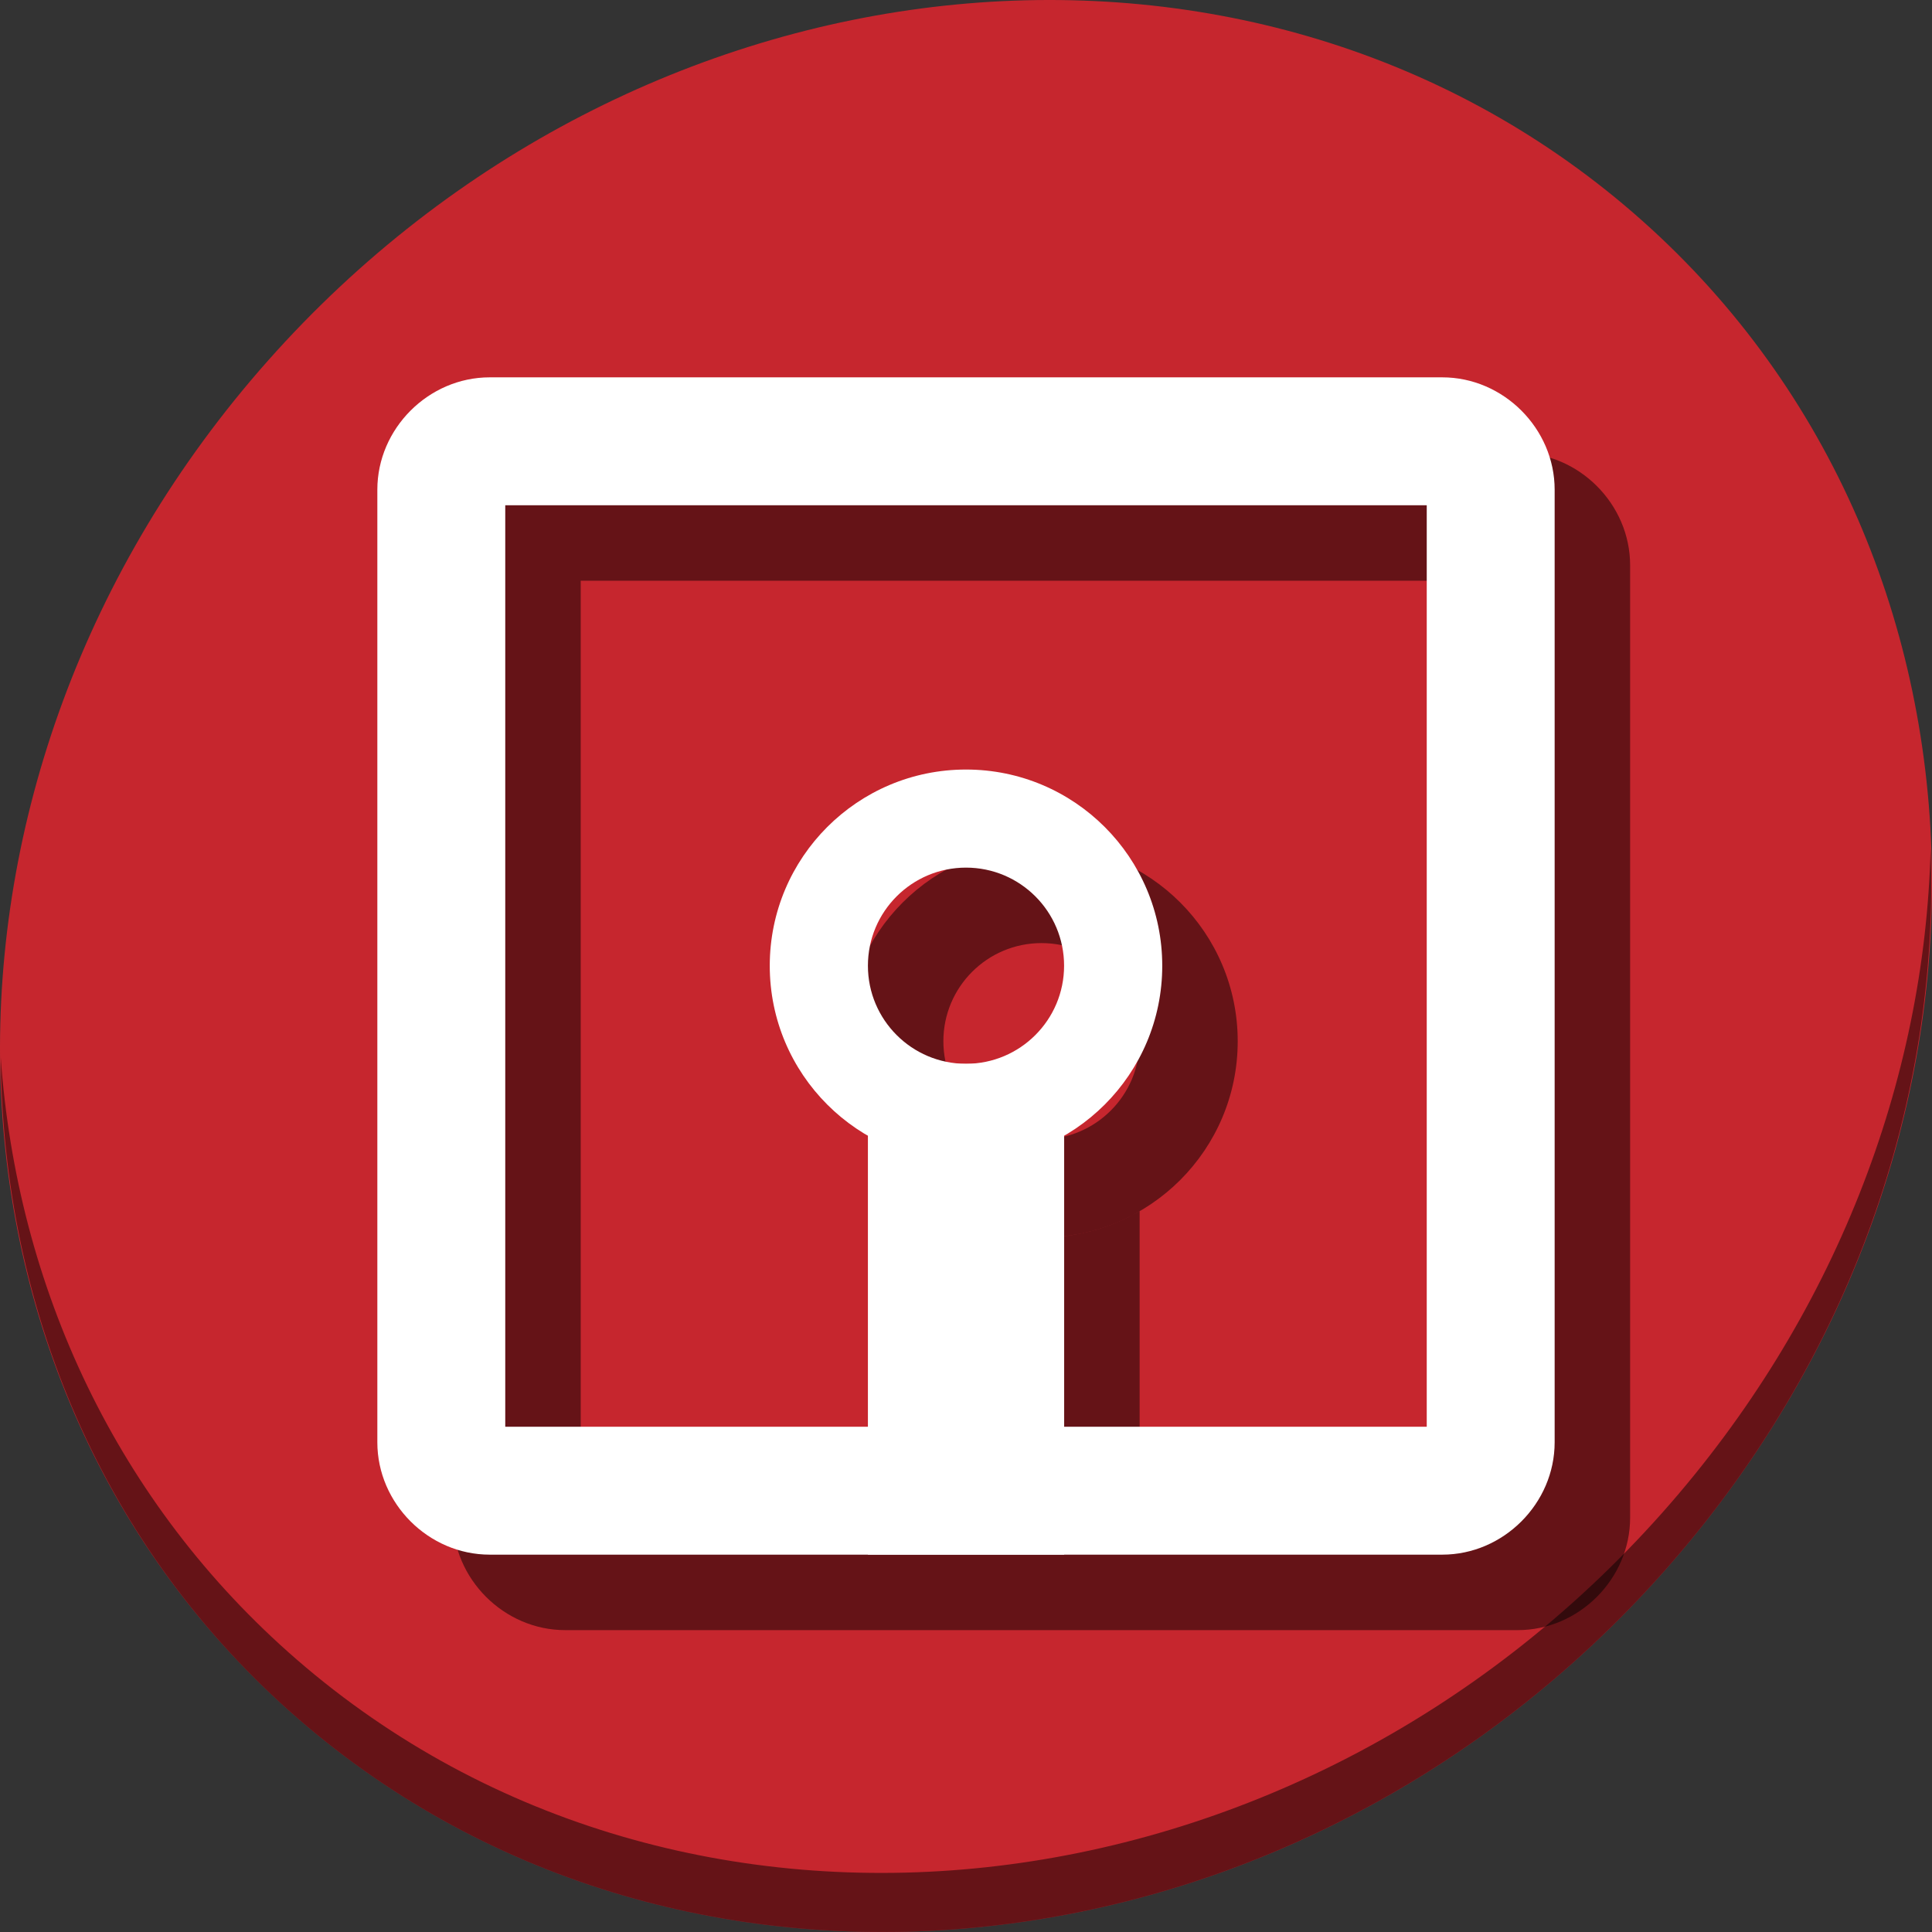 <?xml version="1.0" encoding="UTF-8" standalone="no"?>
<svg
   xmlns:dc="http://purl.org/dc/elements/1.1/"
   xmlns:cc="http://creativecommons.org/ns#"
   xmlns:rdf="http://www.w3.org/1999/02/22-rdf-syntax-ns#"
   xmlns:svg="http://www.w3.org/2000/svg"
   xmlns="http://www.w3.org/2000/svg"
   xmlns:sodipodi="http://sodipodi.sourceforge.net/DTD/sodipodi-0.dtd"
   xmlns:inkscape="http://www.inkscape.org/namespaces/inkscape"
   viewBox="0 0 64 64"
   version="1.1"
   id="svg10"
   sodipodi:docname="escape-direction-down.svg"
   width="64"
   height="64"
   inkscape:version="0.92.2 5c3e80d, 2017-08-06">
  <rect x="0" y="0" width="64" height="64" fill="#333333" stroke="none"/>
  <sodipodi:namedview
     pagecolor="#ffffff"
     bordercolor="#666666"
     borderopacity="1"
     objecttolerance="10"
     gridtolerance="10"
     guidetolerance="10"
     inkscape:pageopacity="0"
     inkscape:pageshadow="2"
     inkscape:window-width="1366"
     inkscape:window-height="717"
     id="namedview12"
     showgrid="false"
     inkscape:zoom="0.65186407"
     inkscape:cx="635.97635"
     inkscape:cy="317.59752"
     inkscape:window-x="0"
     inkscape:window-y="24"
     inkscape:window-maximized="1"
     inkscape:current-layer="svg10" />
  <defs
     id="defs3051">
    <style
       type="text/css"
       id="current-color-scheme">
      .ColorScheme-Text {
        color:#4d4d4d;
      }
      .ColorScheme-Highlight {
        color:#3daee9;
      }
      .ColorScheme-NegativeText {
        color:#da4453;
      }
      </style>
  </defs>
  <g
     id="g898"
     transform="matrix(0.125,0,0,0.125,-2.5659518e-7,56)">
    <path
       style="fill:#c6262e;fill-opacity:1;stroke-width:11.11"
       inkscape:connector-curvature="0"
       d="m 432.913,-391.526 c 102.193,88.575 105.827,249.7 8.117,359.899 C 343.32,78.572 181.28,96.101 79.087,7.526 -23.106,-81.049 -26.74,-242.174 70.97,-352.373 168.68,-462.572 330.72,-480.101 432.913,-391.526 Z"
       id="path27" />
    <path
       style="opacity:1;fill:#000000;fill-opacity:0.49;stroke-width:11.11"
       inkscape:connector-curvature="0"
       d="m 511.636,-223.096 c -1.551,61.312 -25.161,124.155 -70.966,175.814 C 342.959,62.917 180.919,80.446 78.726,-8.129 30.827,-49.644 4.497,-107.077 0.194,-167.771 0.799,-101.415 27.117,-37.518 79.079,7.519 181.272,96.094 343.32,78.556 441.022,-31.634 490.727,-87.692 514.027,-156.925 511.636,-223.096 Z"
       id="path51" />
    <path
       style="color:#000000;font-style:normal;font-variant:normal;font-weight:normal;font-stretch:normal;font-size:medium;line-height:normal;font-family:sans-serif;font-variant-ligatures:normal;font-variant-position:normal;font-variant-caps:normal;font-variant-numeric:normal;font-variant-alternates:normal;font-feature-settings:normal;text-indent:0;text-align:start;text-decoration:none;text-decoration-line:none;text-decoration-style:solid;text-decoration-color:#000000;letter-spacing:normal;word-spacing:normal;text-transform:none;writing-mode:lr-tb;direction:ltr;text-orientation:mixed;dominant-baseline:auto;baseline-shift:baseline;text-anchor:start;white-space:normal;shape-padding:0;clip-rule:nonzero;display:inline;overflow:visible;visibility:visible;opacity:1;isolation:auto;mix-blend-mode:normal;color-interpolation:sRGB;color-interpolation-filters:linearRGB;solid-color:#000000;solid-opacity:1;vector-effect:none;fill:#000000;fill-opacity:0.49;fill-rule:nonzero;stroke:none;stroke-width:33.898;stroke-linecap:butt;stroke-linejoin:miter;stroke-miterlimit:4;stroke-dasharray:none;stroke-dashoffset:0;stroke-opacity:1;color-rendering:auto;image-rendering:auto;shape-rendering:auto;text-rendering:auto;enable-background:accumulate"
       d="m 149.773,-328 c -16.201,0 -29.773,13.572 -29.773,29.773 V -45.773 C 120,-29.572 133.572,-16 149.773,-16 h 252.453 c 16.201,0 29.773,-13.572 29.773,-29.773 v -252.453 c 0,-16.201 -13.572,-29.773 -29.773,-29.773 z m 4.125,33.898 H 398.102 V -49.898 H 153.898 Z"
       id="path64"
       inkscape:connector-curvature="0" />
    <path
       id="path66"
       d="m 302.014,-127.031 c -7.654,4.432 -16.533,6.979 -26.014,6.979 -9.473,0 -18.345,-2.544 -25.994,-6.969 v 77.123 h 52.008 z"
       style="color:#da4453;fill:#000000;fill-opacity:0.49;stroke:none;stroke-width:26"
       inkscape:connector-curvature="0" />
    <path
       style="color:#3daee9;fill:#000000;fill-opacity:0.49;stroke:none;stroke-width:26"
       d="m 276,-224.065 c -28.724,0 -52.007,23.283 -52.007,52.007 0,28.724 23.283,52.007 52.007,52.007 28.724,0 52.007,-23.283 52.007,-52.007 0,-28.724 -23.283,-52.007 -52.007,-52.007 m 0,25.994 c 14.352,0 25.994,11.642 25.994,25.994 0,14.352 -11.642,25.994 -25.994,25.994 -14.352,0 -25.994,-11.642 -25.994,-25.994 0,-14.352 11.642,-25.994 25.994,-25.994"
       class="ColorScheme-Highlight"
       id="path68"
       inkscape:connector-curvature="0" />
    <g
       id="g62">
      <path
         style="color:#000000;font-style:normal;font-variant:normal;font-weight:normal;font-stretch:normal;font-size:medium;line-height:normal;font-family:sans-serif;font-variant-ligatures:normal;font-variant-position:normal;font-variant-caps:normal;font-variant-numeric:normal;font-variant-alternates:normal;font-feature-settings:normal;text-indent:0;text-align:start;text-decoration:none;text-decoration-line:none;text-decoration-style:solid;text-decoration-color:#000000;letter-spacing:normal;word-spacing:normal;text-transform:none;writing-mode:lr-tb;direction:ltr;text-orientation:mixed;dominant-baseline:auto;baseline-shift:baseline;text-anchor:start;white-space:normal;shape-padding:0;clip-rule:nonzero;display:inline;overflow:visible;visibility:visible;opacity:1;isolation:auto;mix-blend-mode:normal;color-interpolation:sRGB;color-interpolation-filters:linearRGB;solid-color:#000000;solid-opacity:1;vector-effect:none;fill:#ffffff;fill-opacity:1;fill-rule:nonzero;stroke:none;stroke-width:33.898;stroke-linecap:butt;stroke-linejoin:miter;stroke-miterlimit:4;stroke-dasharray:none;stroke-dashoffset:0;stroke-opacity:1;color-rendering:auto;image-rendering:auto;shape-rendering:auto;text-rendering:auto;enable-background:accumulate"
         d="m 129.773,-348 c -16.201,0 -29.773,13.572 -29.773,29.773 v 252.453 c 0,16.201 13.572,29.773 29.773,29.773 h 252.453 c 16.201,0 29.773,-13.572 29.773,-29.773 V -318.227 c 0,-16.201 -13.572,-29.773 -29.773,-29.773 z m 4.125,33.898 H 378.102 V -69.898 H 133.898 Z"
         id="rect840"
         inkscape:connector-curvature="0" />
      <path
         style="color:#da4453;fill:#ffffff;fill-opacity:1;stroke:none;stroke-width:26"
         class="ColorScheme-NegativeText"
         d="M 230.006,-166.065 H 282.013 V -36 h -52.007 z"
         id="path6"
         inkscape:connector-curvature="0" />
      <path
         style="color:#3daee9;fill:#ffffff;fill-opacity:1;stroke:none;stroke-width:26"
         d="m 256,-244.065 c -28.724,0 -52.007,23.283 -52.007,52.007 0,28.724 23.283,52.007 52.007,52.007 28.724,0 52.007,-23.283 52.007,-52.007 0,-28.724 -23.283,-52.007 -52.007,-52.007 m 0,25.994 c 14.352,0 25.994,11.642 25.994,25.994 0,14.352 -11.642,25.994 -25.994,25.994 -14.352,0 -25.994,-11.642 -25.994,-25.994 0,-14.352 11.642,-25.994 25.994,-25.994"
         class="ColorScheme-Highlight"
         id="path8"
         inkscape:connector-curvature="0" />
    </g>
  </g>
</svg>

